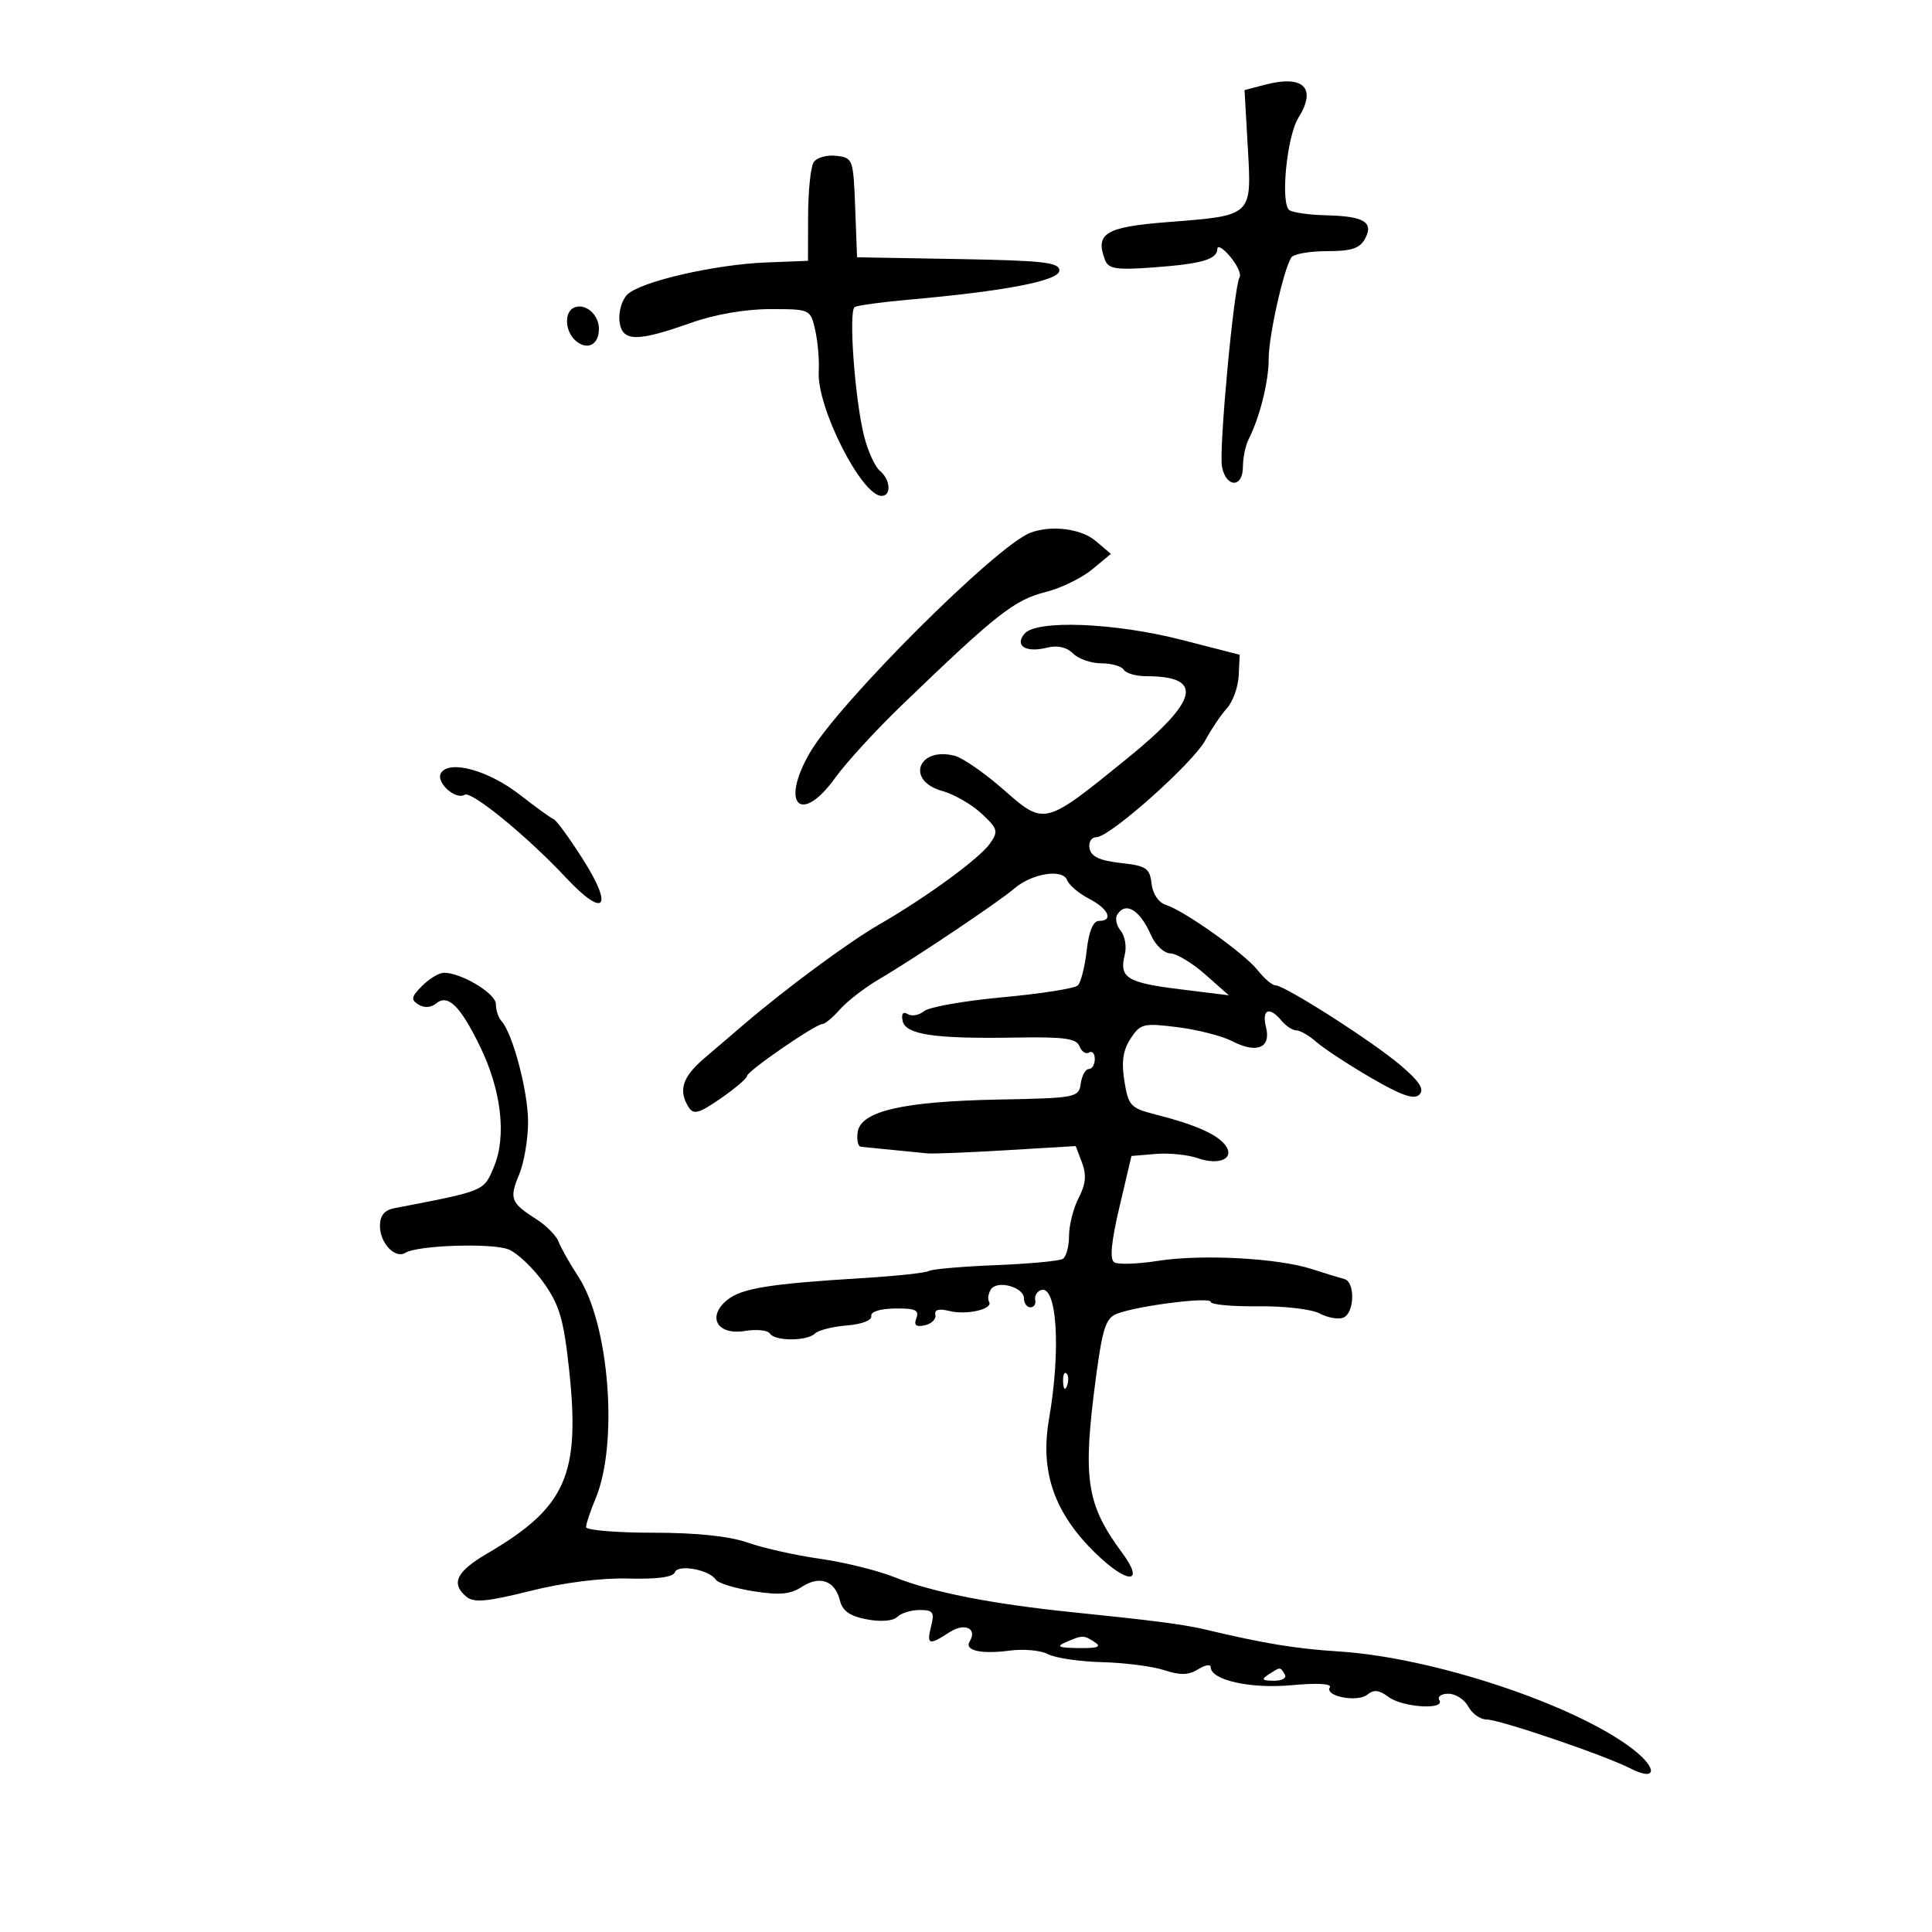 <svg xmlns="http://www.w3.org/2000/svg" width="300" height="300" viewBox="0 0 300 300" version="1.1">
	<path d="M 196.375 13.169 L 193.251 13.992 193.758 22.890 C 194.370 33.622, 194.547 33.457, 181.285 34.489 C 171.653 35.239, 170.004 36.240, 171.589 40.372 C 172.120 41.756, 173.325 41.946, 178.975 41.534 C 186.608 40.978, 188.985 40.295, 189.033 38.643 C 189.052 38.014, 189.949 38.559, 191.028 39.854 C 192.107 41.149, 192.763 42.574, 192.487 43.021 C 191.604 44.450, 189.243 69.821, 189.748 72.460 C 190.382 75.778, 193 75.800, 193 72.486 C 193 71.104, 193.395 69.191, 193.877 68.236 C 195.629 64.768, 197 59.278, 197 55.728 C 197 52.199, 199.278 41.978, 200.507 39.988 C 200.843 39.445, 203.326 39, 206.024 39 C 209.855 39, 211.157 38.575, 211.968 37.061 C 213.343 34.490, 211.809 33.570, 205.917 33.432 C 203.396 33.373, 200.842 33.020, 200.241 32.649 C 198.785 31.749, 199.796 21.202, 201.617 18.285 C 204.517 13.640, 202.406 11.580, 196.375 13.169 M 126.344 25.193 C 125.880 25.912, 125.492 29.650, 125.482 33.500 L 125.463 40.500 118.982 40.754 C 110.939 41.069, 99.407 43.736, 97.398 45.745 C 96.569 46.574, 96.028 48.432, 96.196 49.876 C 96.569 53.099, 98.819 53.143, 107.405 50.096 C 111.002 48.819, 115.760 48, 119.576 48 C 125.826 48, 125.843 48.008, 126.582 51.250 C 126.990 53.038, 127.237 55.947, 127.133 57.715 C 126.807 63.215, 133.784 77, 136.894 77 C 138.447 77, 138.273 74.471, 136.625 73.103 C 135.868 72.476, 134.768 70.058, 134.179 67.731 C 132.741 62.048, 131.736 48.279, 132.716 47.685 C 133.147 47.423, 136.875 46.910, 141 46.544 C 156.181 45.198, 164.500 43.589, 164.500 42 C 164.500 40.742, 161.966 40.456, 148.792 40.225 L 133.083 39.950 132.792 32.225 C 132.507 24.693, 132.433 24.492, 129.844 24.193 C 128.384 24.024, 126.809 24.474, 126.344 25.193 M 89.250 47.718 C 87.548 48.329, 87.672 51.483, 89.456 52.964 C 91.245 54.448, 93 53.507, 93 51.063 C 93 48.887, 90.989 47.093, 89.250 47.718 M 160 82.724 C 154.724 84.716, 130.170 109.219, 125.730 116.924 C 121.088 124.977, 124.396 128.153, 129.715 120.750 C 131.394 118.412, 136.036 113.350, 140.031 109.500 C 154.704 95.358, 157.506 93.153, 162.354 91.932 C 164.720 91.337, 167.971 89.760, 169.578 88.428 L 172.500 86.008 170.139 84.004 C 167.872 82.080, 163.251 81.497, 160 82.724 M 159.074 98.411 C 157.506 100.300, 159.296 101.393, 162.599 100.565 C 164.198 100.163, 165.629 100.486, 166.613 101.470 C 167.455 102.312, 169.434 103, 171.012 103 C 172.591 103, 174.160 103.450, 174.500 104 C 174.840 104.550, 176.405 105, 177.977 105 C 187.005 105, 186.154 108.739, 175.078 117.732 C 162.115 128.259, 162.226 128.231, 155.812 122.599 C 152.891 120.033, 149.489 117.675, 148.252 117.359 C 142.523 115.894, 140.611 121.246, 146.303 122.818 C 148.119 123.319, 150.861 124.893, 152.395 126.315 C 154.938 128.672, 155.057 129.081, 153.741 130.960 C 152.099 133.304, 143.896 139.302, 136.500 143.567 C 131.789 146.283, 122.092 153.441, 115.585 159.007 C 113.981 160.378, 111.168 162.784, 109.335 164.354 C 105.953 167.247, 105.294 169.336, 106.940 171.938 C 107.695 173.131, 108.545 172.894, 111.925 170.552 C 114.166 168.999, 116 167.435, 116 167.076 C 116 166.334, 126.652 159, 127.730 159 C 128.119 159, 129.351 157.964, 130.468 156.699 C 131.586 155.433, 134.300 153.343, 136.500 152.054 C 141.938 148.867, 155.041 140.080, 157.500 137.971 C 160.250 135.612, 165.006 134.852, 165.700 136.661 C 165.998 137.438, 167.538 138.744, 169.121 139.563 C 172.141 141.124, 172.965 143, 170.630 143 C 169.744 143, 169.077 144.621, 168.743 147.587 C 168.459 150.110, 167.838 152.554, 167.363 153.018 C 166.888 153.483, 161.638 154.309, 155.695 154.855 C 149.752 155.400, 144.259 156.370, 143.489 157.009 C 142.718 157.649, 141.575 157.855, 140.948 157.468 C 140.227 157.022, 139.935 157.403, 140.154 158.502 C 140.584 160.663, 145.110 161.333, 157.772 161.113 C 165.246 160.982, 167.157 161.245, 167.627 162.470 C 167.947 163.305, 168.612 163.740, 169.105 163.435 C 169.597 163.131, 170 163.584, 170 164.441 C 170 165.298, 169.581 166, 169.070 166 C 168.558 166, 167.995 167.012, 167.820 168.250 C 167.510 170.431, 167.118 170.507, 155 170.740 C 140.200 171.024, 133.650 172.540, 133.180 175.790 C 133.005 177.005, 133.230 178.033, 133.680 178.072 C 134.665 178.159, 141.890 178.876, 144 179.096 C 144.825 179.182, 150.345 178.962, 156.267 178.607 L 167.035 177.961 168.014 180.537 C 168.735 182.434, 168.599 183.875, 167.497 186.007 C 166.673 187.598, 166 190.246, 166 191.891 C 166 193.536, 165.565 195.151, 165.034 195.479 C 164.503 195.807, 159.796 196.246, 154.575 196.454 C 149.353 196.662, 144.697 197.069, 144.227 197.360 C 143.757 197.650, 139.126 198.147, 133.936 198.463 C 119.493 199.343, 115.171 200.041, 112.933 201.853 C 109.722 204.453, 111.353 207.367, 115.630 206.673 C 117.463 206.375, 119.223 206.552, 119.541 207.066 C 120.289 208.276, 125.318 208.277, 126.550 207.067 C 127.073 206.554, 129.300 205.991, 131.500 205.817 C 133.795 205.635, 135.410 205.017, 135.289 204.367 C 135.163 203.688, 136.642 203.213, 138.983 203.181 C 142.099 203.138, 142.769 203.438, 142.298 204.665 C 141.870 205.782, 142.226 206.091, 143.604 205.792 C 144.647 205.566, 145.384 204.836, 145.243 204.170 C 145.071 203.358, 145.789 203.160, 147.421 203.570 C 150.113 204.245, 154.285 203.270, 153.581 202.130 C 153.334 201.731, 153.456 200.880, 153.852 200.240 C 154.797 198.711, 159 199.835, 159 201.617 C 159 202.377, 159.450 203, 160 203 C 160.550 203, 160.887 202.494, 160.750 201.875 C 160.612 201.256, 161.003 200.564, 161.617 200.336 C 164.117 199.409, 164.764 209.529, 162.895 220.321 C 161.471 228.536, 163.685 234.925, 170.127 241.195 C 175.092 246.029, 177.856 246.002, 174.273 241.155 C 168.650 233.550, 168.074 229.680, 170.195 213.753 C 171.196 206.235, 171.723 204.652, 173.445 203.994 C 176.719 202.741, 188 201.320, 188 202.159 C 188 202.579, 191.300 202.884, 195.334 202.837 C 199.368 202.790, 203.678 203.292, 204.912 203.953 C 206.146 204.614, 207.796 204.908, 208.578 204.608 C 210.331 203.936, 210.470 199.060, 208.750 198.610 C 208.063 198.430, 205.790 197.732, 203.700 197.058 C 198.399 195.351, 186.584 194.722, 179.801 195.787 C 176.667 196.279, 173.620 196.383, 173.031 196.019 C 172.292 195.563, 172.539 192.899, 173.826 187.429 L 175.691 179.500 179.437 179.184 C 181.498 179.010, 184.428 179.302, 185.948 179.832 C 189.466 181.058, 191.915 179.807, 190.153 177.684 C 188.778 176.028, 185.430 174.586, 179.377 173.042 C 175.558 172.069, 175.206 171.687, 174.595 167.869 C 174.115 164.870, 174.378 163.072, 175.559 161.270 C 177.077 158.952, 177.548 158.838, 182.840 159.499 C 185.952 159.888, 189.777 160.867, 191.339 161.675 C 195.160 163.651, 197.397 162.720, 196.587 159.491 C 195.889 156.709, 197.101 156.212, 199 158.500 C 199.685 159.325, 200.723 160, 201.308 160 C 201.893 160, 203.300 160.819, 204.436 161.820 C 205.571 162.821, 209.381 165.318, 212.902 167.368 C 217.623 170.117, 219.593 170.800, 220.402 169.970 C 221.206 169.146, 220.428 167.931, 217.500 165.435 C 213.145 161.723, 199.498 153, 198.046 153 C 197.550 153, 196.325 151.959, 195.323 150.687 C 193.264 148.073, 183.940 141.433, 181.035 140.511 C 179.903 140.152, 178.996 138.803, 178.812 137.202 C 178.535 134.803, 177.996 134.444, 174.009 134 C 170.774 133.640, 169.425 133.011, 169.186 131.750 C 168.998 130.761, 169.460 130, 170.249 130 C 172.330 130, 185.248 118.498, 187.167 114.935 C 188.084 113.234, 189.589 111.007, 190.512 109.986 C 191.435 108.966, 192.260 106.678, 192.345 104.901 L 192.500 101.671 183.500 99.360 C 173.064 96.681, 160.902 96.208, 159.074 98.411 M 68.474 120.041 C 67.614 121.434, 70.726 124.287, 72.148 123.409 C 73.198 122.760, 81.850 129.838, 87.876 136.277 C 93.874 142.685, 95.349 141.022, 90.467 133.353 C 88.418 130.134, 86.395 127.365, 85.971 127.200 C 85.547 127.035, 83.182 125.328, 80.715 123.406 C 75.844 119.611, 69.772 117.942, 68.474 120.041 M 173.473 142.044 C 173.118 142.618, 173.367 143.737, 174.026 144.531 C 174.684 145.325, 174.967 146.996, 174.653 148.245 C 173.756 151.820, 174.977 152.589, 183.157 153.603 L 190.815 154.552 187.157 151.318 C 185.146 149.539, 182.703 148.065, 181.729 148.042 C 180.754 148.019, 179.413 146.762, 178.749 145.250 C 177.001 141.271, 174.783 139.923, 173.473 142.044 M 65.522 153.110 C 63.856 154.787, 63.772 155.241, 64.989 155.993 C 65.874 156.540, 66.930 156.473, 67.716 155.820 C 69.540 154.307, 71.438 156.152, 74.502 162.414 C 77.848 169.254, 78.688 176.418, 76.701 181.174 C 75.100 185.005, 75.408 184.876, 61.250 187.605 C 59.675 187.908, 59 188.746, 59 190.397 C 59 193.029, 61.360 195.514, 62.935 194.540 C 64.863 193.349, 76.499 192.975, 79 194.024 C 80.375 194.601, 82.818 196.928, 84.428 199.195 C 86.861 202.619, 87.527 204.881, 88.359 212.561 C 90.143 229.012, 87.905 234.063, 75.659 241.225 C 70.838 244.045, 69.958 245.890, 72.447 247.956 C 73.586 248.901, 75.687 248.707, 82.335 247.041 C 87.543 245.737, 93.387 244.998, 97.589 245.114 C 101.980 245.235, 104.536 244.893, 104.783 244.152 C 105.218 242.847, 110.115 243.720, 111.141 245.286 C 111.493 245.824, 114.127 246.635, 116.993 247.088 C 120.991 247.720, 122.730 247.568, 124.462 246.433 C 127.257 244.601, 129.636 245.413, 130.400 248.459 C 130.827 250.158, 131.950 250.956, 134.621 251.457 C 136.799 251.865, 138.690 251.710, 139.330 251.070 C 139.919 250.481, 141.484 250, 142.808 250 C 144.878 250, 145.129 250.352, 144.589 252.500 C 143.857 255.419, 144.238 255.546, 147.443 253.446 C 149.777 251.916, 151.820 252.864, 150.565 254.895 C 149.705 256.287, 152.361 256.895, 156.733 256.309 C 158.921 256.015, 161.621 256.262, 162.732 256.856 C 163.843 257.451, 167.620 258.010, 171.126 258.098 C 174.632 258.186, 178.981 258.747, 180.790 259.344 C 183.258 260.159, 184.571 260.125, 186.040 259.207 C 187.118 258.534, 188 258.382, 188 258.870 C 188 260.891, 194.192 262.271, 200.584 261.674 C 204.524 261.307, 206.848 261.436, 206.497 262.005 C 205.634 263.401, 210.817 264.397, 212.345 263.129 C 213.316 262.322, 214.169 262.416, 215.582 263.485 C 217.756 265.130, 224.468 265.566, 223.500 264 C 223.160 263.450, 223.793 263, 224.906 263 C 226.019 263, 227.411 263.900, 228 265 C 228.589 266.100, 229.859 267, 230.823 267 C 232.847 267, 249.201 272.565, 253.193 274.612 C 257.279 276.707, 257.451 274.581, 253.443 271.524 C 244.420 264.642, 222.560 257.388, 208.012 256.448 C 201.113 256.003, 196.422 255.232, 187 252.996 C 183.838 252.246, 178.946 251.611, 166.659 250.358 C 154.003 249.068, 144.752 247.247, 138.834 244.882 C 136.268 243.856, 131.082 242.579, 127.311 242.044 C 123.540 241.509, 118.496 240.381, 116.102 239.536 C 113.260 238.533, 108.147 238, 101.374 238 C 95.668 238, 91 237.605, 91 237.122 C 91 236.639, 91.669 234.644, 92.486 232.687 C 96.058 224.139, 94.612 205.587, 89.800 198.230 C 88.458 196.179, 87.078 193.739, 86.734 192.808 C 86.389 191.878, 84.846 190.313, 83.304 189.331 C 79.305 186.785, 79.049 186.127, 80.607 182.397 C 81.373 180.564, 82 176.880, 82 174.210 C 82 169.493, 79.619 160.469, 77.867 158.550 C 77.390 158.028, 77 156.841, 77 155.914 C 77 154.244, 71.460 150.944, 68.849 151.059 C 68.107 151.092, 66.610 152.015, 65.522 153.110 M 165.079 214.583 C 165.127 215.748, 165.364 215.985, 165.683 215.188 C 165.972 214.466, 165.936 213.603, 165.604 213.271 C 165.272 212.939, 165.036 213.529, 165.079 214.583 M 165.500 255 C 163.929 255.675, 164.357 255.871, 167.500 255.914 C 170.434 255.955, 171.100 255.711, 170 255 C 168.250 253.869, 168.131 253.869, 165.500 255 M 197 260 C 195.793 260.780, 195.951 260.972, 197.809 260.985 C 199.097 260.993, 199.845 260.558, 199.500 260 C 198.757 258.798, 198.861 258.798, 197 260" stroke="none" fill="black" fill-rule="evenodd"/>
</svg>